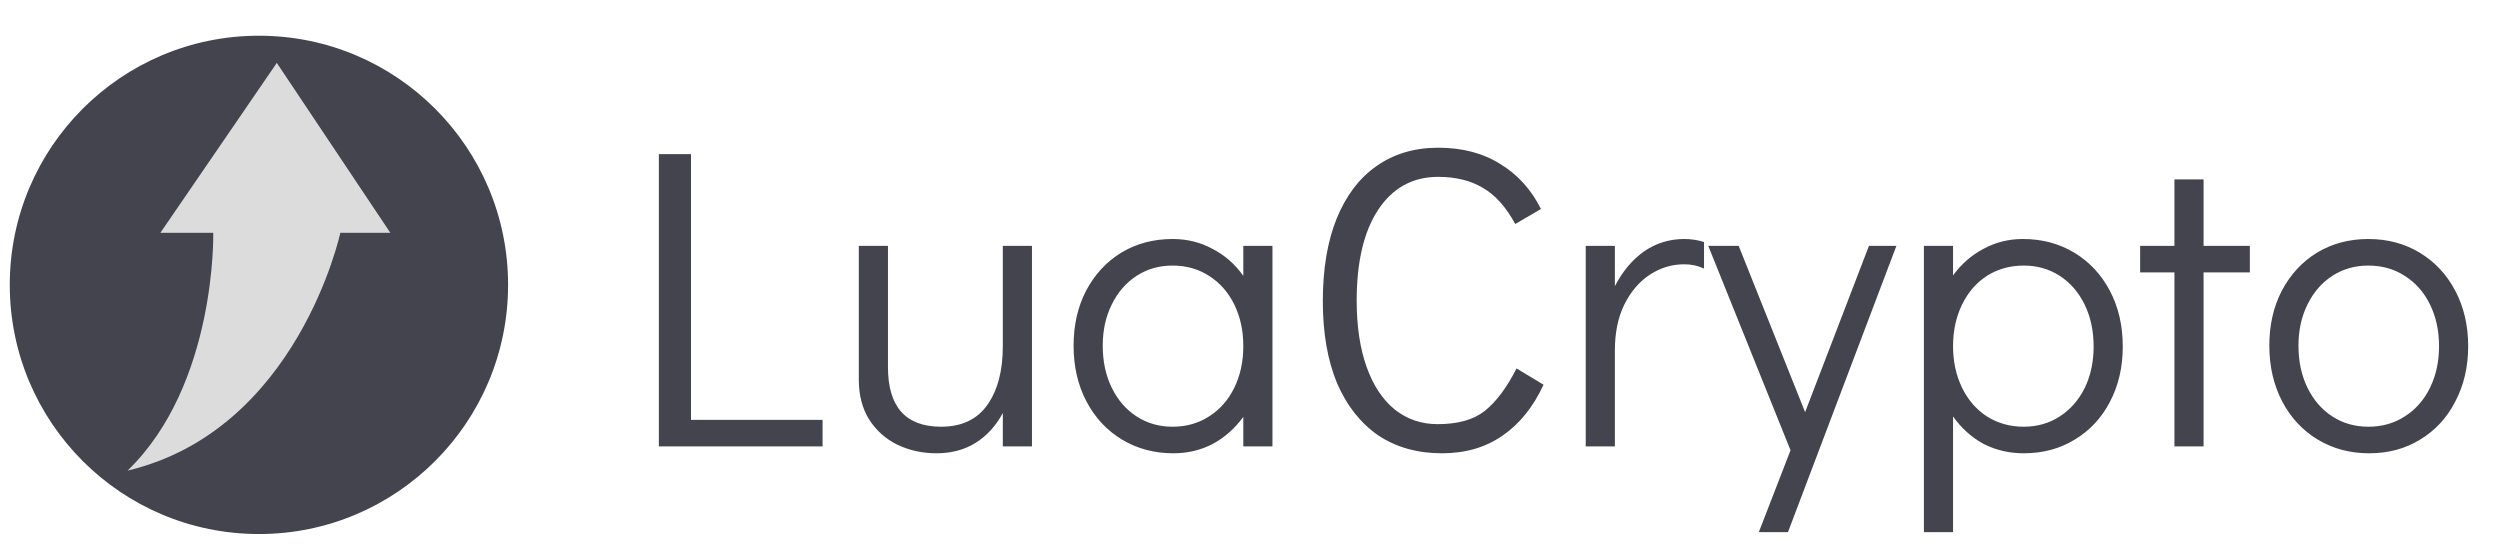 <svg width="140" height="31" viewBox="0 0 140 31" fill="none" xmlns="http://www.w3.org/2000/svg">
<path d="M36.896 25V8.632H38.696V23.512H46.064V25H36.896ZM57.79 13.768V25H56.158V23.128C55.774 23.848 55.262 24.408 54.622 24.808C53.998 25.192 53.27 25.384 52.438 25.384C51.654 25.384 50.926 25.224 50.254 24.904C49.598 24.584 49.07 24.112 48.67 23.488C48.286 22.864 48.094 22.128 48.094 21.28V13.768H49.726V20.56C49.726 22.784 50.718 23.896 52.702 23.896C53.854 23.896 54.718 23.488 55.294 22.672C55.87 21.856 56.158 20.76 56.158 19.384V13.768H57.79ZM71.257 13.768V25H69.625V23.344C69.161 23.984 68.593 24.488 67.921 24.856C67.249 25.208 66.513 25.384 65.713 25.384C64.641 25.384 63.681 25.128 62.833 24.616C61.985 24.104 61.321 23.392 60.841 22.48C60.361 21.568 60.121 20.528 60.121 19.36C60.121 18.208 60.353 17.184 60.817 16.288C61.297 15.376 61.953 14.664 62.785 14.152C63.633 13.64 64.593 13.384 65.665 13.384C66.481 13.384 67.225 13.568 67.897 13.936C68.585 14.288 69.161 14.792 69.625 15.448V13.768H71.257ZM65.665 23.896C66.433 23.896 67.113 23.704 67.705 23.32C68.313 22.936 68.785 22.4 69.121 21.712C69.457 21.024 69.625 20.248 69.625 19.384C69.625 18.52 69.457 17.744 69.121 17.056C68.785 16.368 68.313 15.832 67.705 15.448C67.113 15.064 66.433 14.872 65.665 14.872C64.913 14.872 64.241 15.064 63.649 15.448C63.057 15.832 62.593 16.368 62.257 17.056C61.921 17.728 61.753 18.496 61.753 19.36C61.753 20.24 61.921 21.024 62.257 21.712C62.593 22.4 63.057 22.936 63.649 23.32C64.241 23.704 64.913 23.896 65.665 23.896ZM80.75 25.384C79.374 25.384 78.182 25.048 77.174 24.376C76.182 23.688 75.414 22.712 74.87 21.448C74.342 20.168 74.078 18.64 74.078 16.864C74.078 15.072 74.334 13.536 74.846 12.256C75.374 10.96 76.118 9.976 77.078 9.304C78.054 8.616 79.206 8.272 80.534 8.272C81.894 8.272 83.054 8.576 84.014 9.184C84.99 9.776 85.75 10.616 86.294 11.704L84.854 12.544C84.342 11.6 83.742 10.928 83.054 10.528C82.366 10.112 81.526 9.904 80.534 9.904C79.11 9.904 77.99 10.52 77.174 11.752C76.374 12.968 75.974 14.664 75.974 16.84C75.974 18.264 76.158 19.496 76.526 20.536C76.894 21.576 77.422 22.376 78.11 22.936C78.798 23.48 79.598 23.752 80.51 23.752C81.646 23.752 82.526 23.504 83.15 23.008C83.79 22.496 84.382 21.704 84.926 20.632L86.438 21.544C85.862 22.792 85.094 23.744 84.134 24.4C83.19 25.056 82.062 25.384 80.75 25.384ZM94.321 13.384C94.705 13.384 95.073 13.44 95.425 13.552V15.04C95.089 14.88 94.721 14.8 94.321 14.8C93.633 14.8 92.993 14.992 92.401 15.376C91.809 15.76 91.329 16.32 90.961 17.056C90.609 17.776 90.433 18.632 90.433 19.624V25H88.801V13.768H90.433V16.024C90.865 15.192 91.409 14.544 92.065 14.08C92.737 13.616 93.489 13.384 94.321 13.384ZM104.662 13.768H106.198L100.126 29.8H98.494L100.27 25.216L95.662 13.768H97.366L101.086 23.08L104.662 13.768ZM113.283 13.384C114.355 13.384 115.315 13.64 116.163 14.152C117.011 14.664 117.675 15.376 118.155 16.288C118.635 17.2 118.875 18.24 118.875 19.408C118.875 20.56 118.635 21.592 118.155 22.504C117.691 23.4 117.035 24.104 116.187 24.616C115.355 25.128 114.403 25.384 113.331 25.384C112.515 25.384 111.763 25.208 111.075 24.856C110.403 24.488 109.835 23.976 109.371 23.32V29.8H107.739V13.768H109.371V15.424C109.835 14.784 110.403 14.288 111.075 13.936C111.747 13.568 112.483 13.384 113.283 13.384ZM113.331 23.896C114.083 23.896 114.755 23.704 115.347 23.32C115.939 22.936 116.403 22.408 116.739 21.736C117.075 21.048 117.243 20.272 117.243 19.408C117.243 18.528 117.075 17.744 116.739 17.056C116.403 16.368 115.939 15.832 115.347 15.448C114.755 15.064 114.083 14.872 113.331 14.872C112.563 14.872 111.875 15.064 111.267 15.448C110.675 15.832 110.211 16.368 109.875 17.056C109.539 17.744 109.371 18.52 109.371 19.384C109.371 20.248 109.539 21.024 109.875 21.712C110.211 22.4 110.675 22.936 111.267 23.32C111.875 23.704 112.563 23.896 113.331 23.896ZM121.768 25V15.256H119.848V13.768H121.768V10.048H123.4V13.768H125.992V15.256H123.4V25H121.768ZM132.674 25.384C131.602 25.384 130.642 25.128 129.794 24.616C128.946 24.104 128.282 23.392 127.802 22.48C127.322 21.552 127.082 20.512 127.082 19.36C127.082 18.208 127.314 17.184 127.778 16.288C128.258 15.376 128.914 14.664 129.746 14.152C130.594 13.64 131.554 13.384 132.626 13.384C133.698 13.384 134.658 13.64 135.506 14.152C136.354 14.664 137.018 15.376 137.498 16.288C137.978 17.2 138.218 18.232 138.218 19.384C138.218 20.536 137.978 21.568 137.498 22.48C137.034 23.392 136.378 24.104 135.53 24.616C134.698 25.128 133.746 25.384 132.674 25.384ZM132.626 23.896C133.394 23.896 134.074 23.704 134.666 23.32C135.274 22.936 135.746 22.4 136.082 21.712C136.418 21.024 136.586 20.248 136.586 19.384C136.586 18.52 136.418 17.744 136.082 17.056C135.746 16.368 135.274 15.832 134.666 15.448C134.074 15.064 133.394 14.872 132.626 14.872C131.874 14.872 131.202 15.064 130.61 15.448C130.018 15.832 129.554 16.368 129.218 17.056C128.882 17.728 128.714 18.496 128.714 19.36C128.714 20.24 128.882 21.024 129.218 21.712C129.554 22.4 130.018 22.936 130.61 23.32C131.202 23.704 131.874 23.896 132.626 23.896Z" fill="#43444D"/>
<circle cx="14.5" cy="15.953" r="13.953" fill="#43444D"/>
<path d="M8.982 13.035L15.501 3.522L21.857 13.035L19.059 13.035C19.059 13.035 16.684 24.088 7.143 26.354C12.137 21.529 11.942 13.035 11.942 13.035L8.982 13.035Z" fill="#DCDCDC"/>
</svg>
